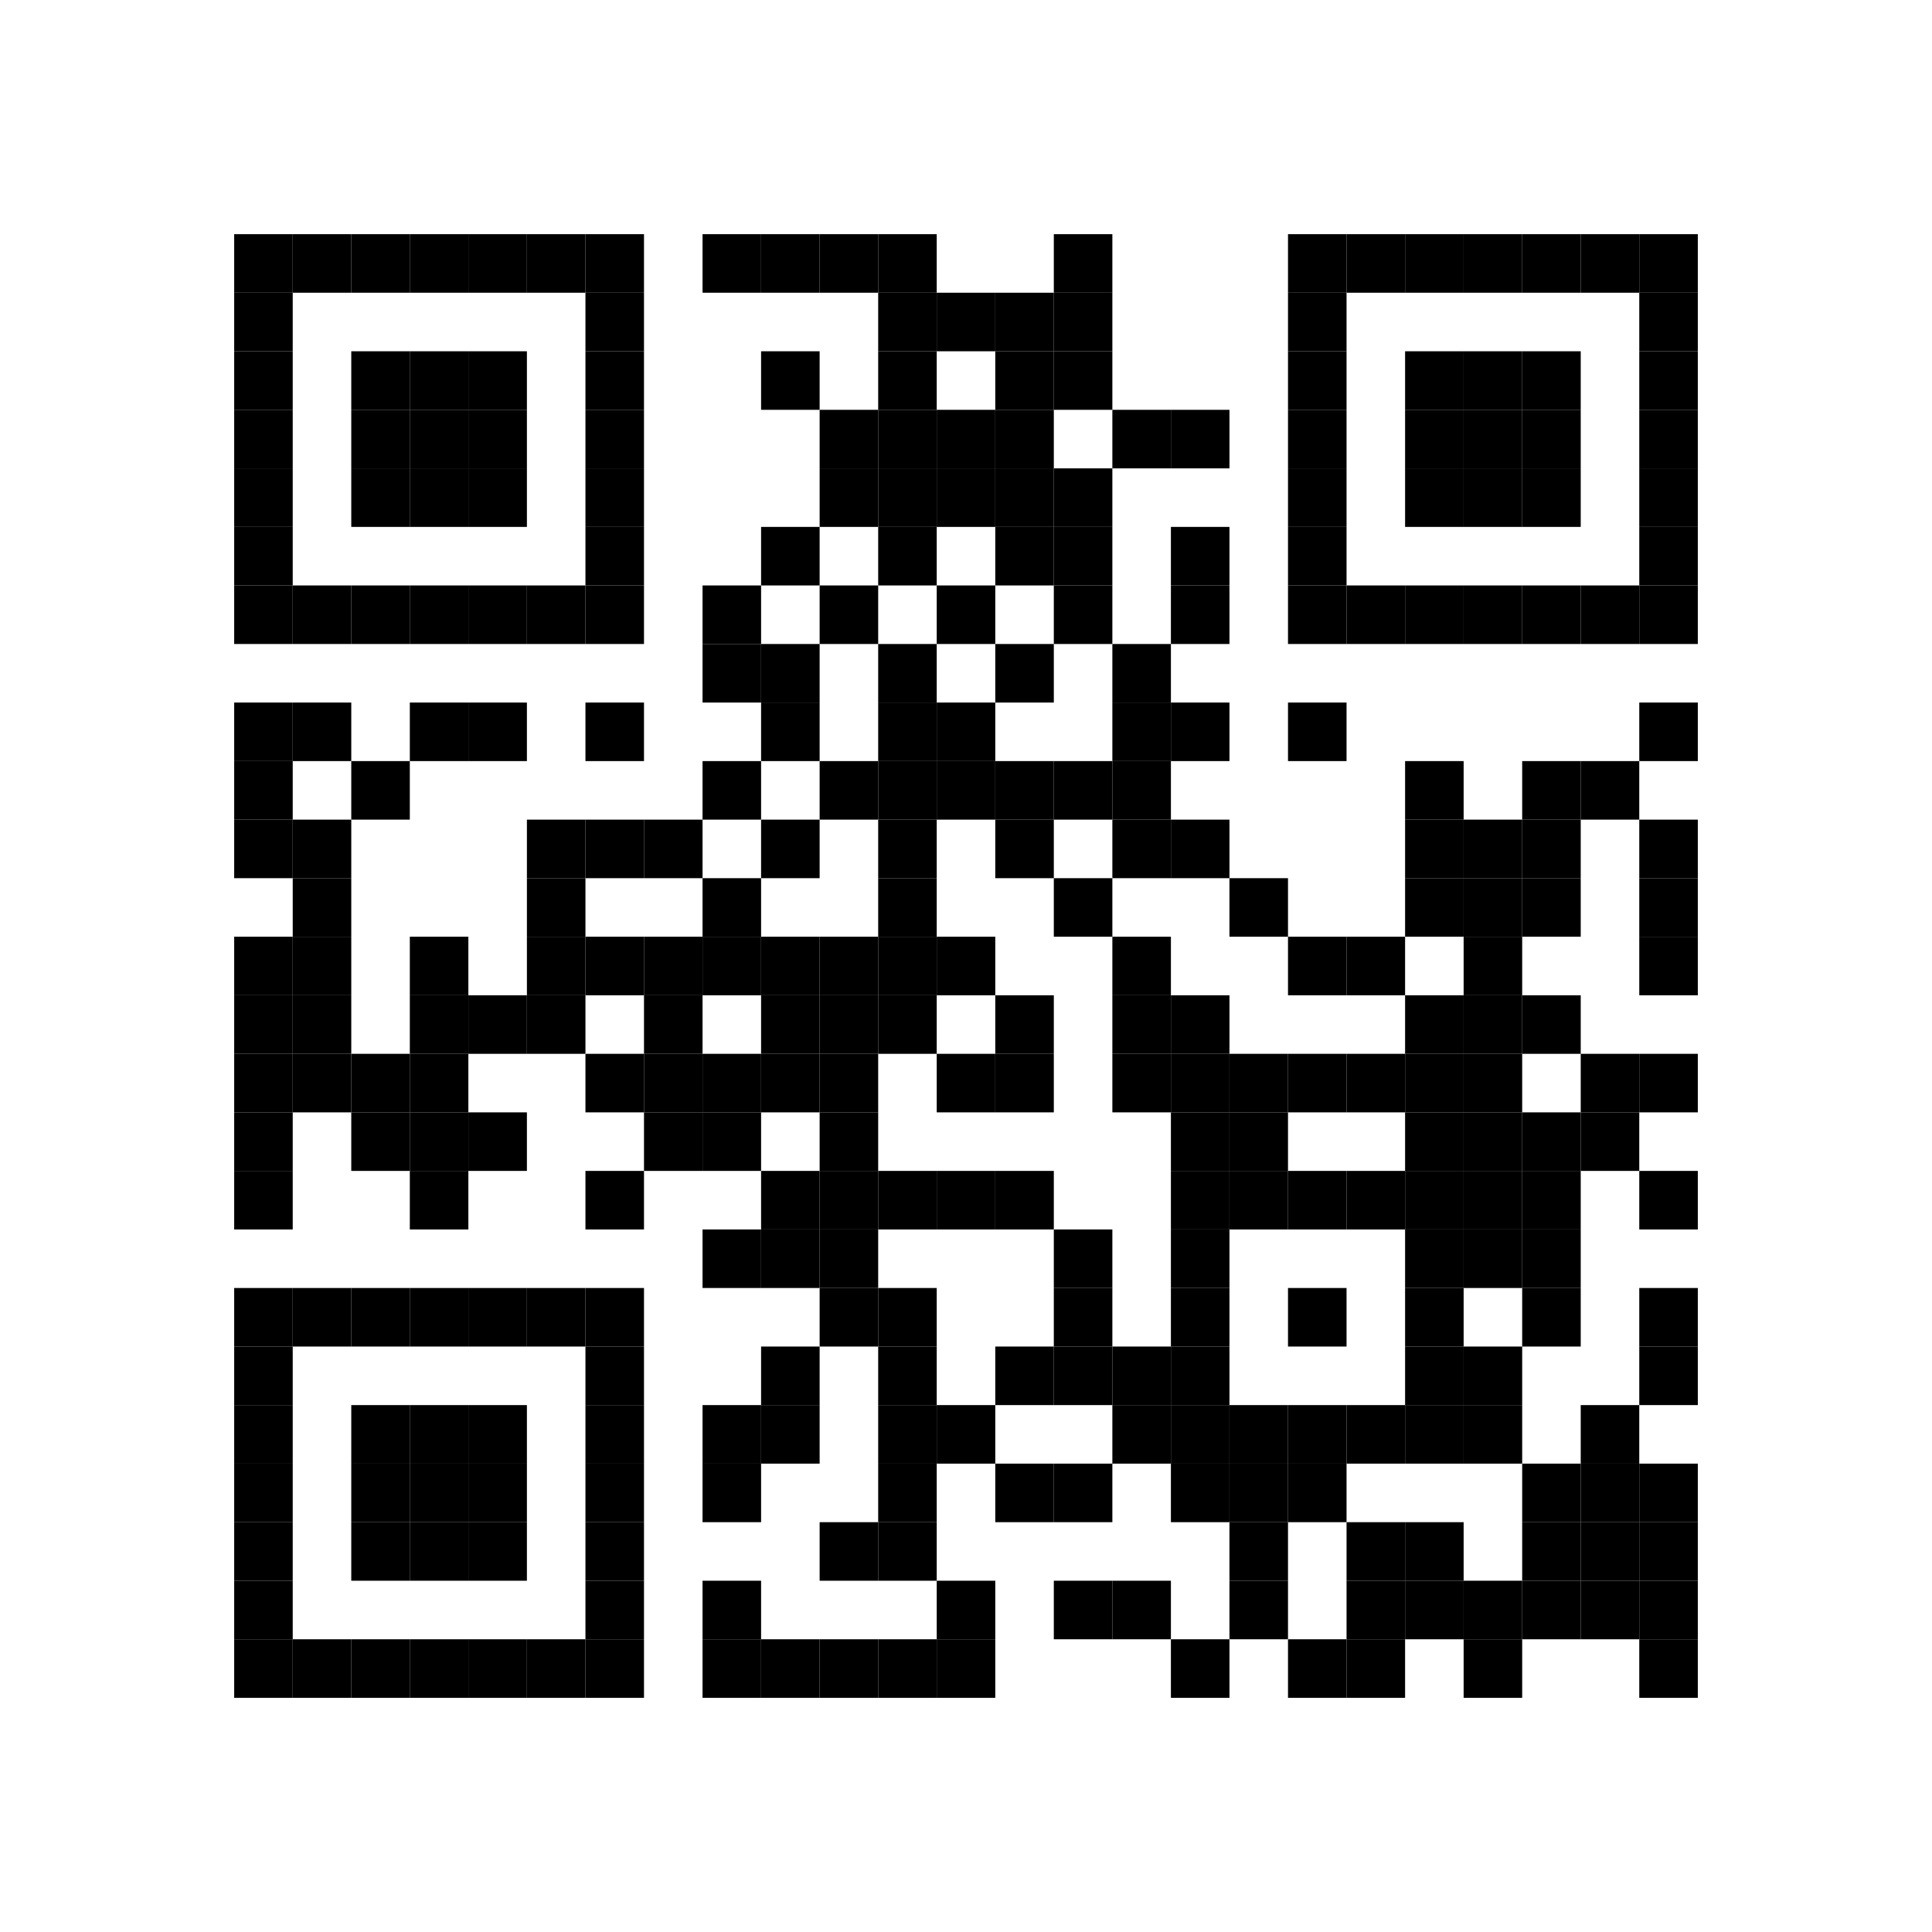 <?xml version="1.0" encoding="utf-8"?>
<!DOCTYPE svg PUBLIC "-//W3C//DTD SVG 1.1//EN" "http://www.w3.org/Graphics/SVG/1.1/DTD/svg11.dtd">
<svg xmlns="http://www.w3.org/2000/svg" version="1.1" xml:space="preserve" xmlns:xlink="http://www.w3.org/1999/xlink" width="330" height="330" viewBox="0 0 330 330">
<desc></desc>
<rect width="330" height="330" fill="#ffffff" cx="0" cy="0" />
<defs>
	<rect id="p" width="10" height="10" />
</defs>
<g fill="#000000">
	<use x="40" y="40" xlink:href="#p" />
	<use x="50" y="40" xlink:href="#p" />
	<use x="60" y="40" xlink:href="#p" />
	<use x="70" y="40" xlink:href="#p" />
	<use x="80" y="40" xlink:href="#p" />
	<use x="90" y="40" xlink:href="#p" />
	<use x="100" y="40" xlink:href="#p" />
	<use x="120" y="40" xlink:href="#p" />
	<use x="130" y="40" xlink:href="#p" />
	<use x="140" y="40" xlink:href="#p" />
	<use x="150" y="40" xlink:href="#p" />
	<use x="180" y="40" xlink:href="#p" />
	<use x="220" y="40" xlink:href="#p" />
	<use x="230" y="40" xlink:href="#p" />
	<use x="240" y="40" xlink:href="#p" />
	<use x="250" y="40" xlink:href="#p" />
	<use x="260" y="40" xlink:href="#p" />
	<use x="270" y="40" xlink:href="#p" />
	<use x="280" y="40" xlink:href="#p" />
	<use x="40" y="50" xlink:href="#p" />
	<use x="100" y="50" xlink:href="#p" />
	<use x="150" y="50" xlink:href="#p" />
	<use x="160" y="50" xlink:href="#p" />
	<use x="170" y="50" xlink:href="#p" />
	<use x="180" y="50" xlink:href="#p" />
	<use x="220" y="50" xlink:href="#p" />
	<use x="280" y="50" xlink:href="#p" />
	<use x="40" y="60" xlink:href="#p" />
	<use x="60" y="60" xlink:href="#p" />
	<use x="70" y="60" xlink:href="#p" />
	<use x="80" y="60" xlink:href="#p" />
	<use x="100" y="60" xlink:href="#p" />
	<use x="130" y="60" xlink:href="#p" />
	<use x="150" y="60" xlink:href="#p" />
	<use x="170" y="60" xlink:href="#p" />
	<use x="180" y="60" xlink:href="#p" />
	<use x="220" y="60" xlink:href="#p" />
	<use x="240" y="60" xlink:href="#p" />
	<use x="250" y="60" xlink:href="#p" />
	<use x="260" y="60" xlink:href="#p" />
	<use x="280" y="60" xlink:href="#p" />
	<use x="40" y="70" xlink:href="#p" />
	<use x="60" y="70" xlink:href="#p" />
	<use x="70" y="70" xlink:href="#p" />
	<use x="80" y="70" xlink:href="#p" />
	<use x="100" y="70" xlink:href="#p" />
	<use x="140" y="70" xlink:href="#p" />
	<use x="150" y="70" xlink:href="#p" />
	<use x="160" y="70" xlink:href="#p" />
	<use x="170" y="70" xlink:href="#p" />
	<use x="190" y="70" xlink:href="#p" />
	<use x="200" y="70" xlink:href="#p" />
	<use x="220" y="70" xlink:href="#p" />
	<use x="240" y="70" xlink:href="#p" />
	<use x="250" y="70" xlink:href="#p" />
	<use x="260" y="70" xlink:href="#p" />
	<use x="280" y="70" xlink:href="#p" />
	<use x="40" y="80" xlink:href="#p" />
	<use x="60" y="80" xlink:href="#p" />
	<use x="70" y="80" xlink:href="#p" />
	<use x="80" y="80" xlink:href="#p" />
	<use x="100" y="80" xlink:href="#p" />
	<use x="140" y="80" xlink:href="#p" />
	<use x="150" y="80" xlink:href="#p" />
	<use x="160" y="80" xlink:href="#p" />
	<use x="170" y="80" xlink:href="#p" />
	<use x="180" y="80" xlink:href="#p" />
	<use x="220" y="80" xlink:href="#p" />
	<use x="240" y="80" xlink:href="#p" />
	<use x="250" y="80" xlink:href="#p" />
	<use x="260" y="80" xlink:href="#p" />
	<use x="280" y="80" xlink:href="#p" />
	<use x="40" y="90" xlink:href="#p" />
	<use x="100" y="90" xlink:href="#p" />
	<use x="130" y="90" xlink:href="#p" />
	<use x="150" y="90" xlink:href="#p" />
	<use x="170" y="90" xlink:href="#p" />
	<use x="180" y="90" xlink:href="#p" />
	<use x="200" y="90" xlink:href="#p" />
	<use x="220" y="90" xlink:href="#p" />
	<use x="280" y="90" xlink:href="#p" />
	<use x="40" y="100" xlink:href="#p" />
	<use x="50" y="100" xlink:href="#p" />
	<use x="60" y="100" xlink:href="#p" />
	<use x="70" y="100" xlink:href="#p" />
	<use x="80" y="100" xlink:href="#p" />
	<use x="90" y="100" xlink:href="#p" />
	<use x="100" y="100" xlink:href="#p" />
	<use x="120" y="100" xlink:href="#p" />
	<use x="140" y="100" xlink:href="#p" />
	<use x="160" y="100" xlink:href="#p" />
	<use x="180" y="100" xlink:href="#p" />
	<use x="200" y="100" xlink:href="#p" />
	<use x="220" y="100" xlink:href="#p" />
	<use x="230" y="100" xlink:href="#p" />
	<use x="240" y="100" xlink:href="#p" />
	<use x="250" y="100" xlink:href="#p" />
	<use x="260" y="100" xlink:href="#p" />
	<use x="270" y="100" xlink:href="#p" />
	<use x="280" y="100" xlink:href="#p" />
	<use x="120" y="110" xlink:href="#p" />
	<use x="130" y="110" xlink:href="#p" />
	<use x="150" y="110" xlink:href="#p" />
	<use x="170" y="110" xlink:href="#p" />
	<use x="190" y="110" xlink:href="#p" />
	<use x="40" y="120" xlink:href="#p" />
	<use x="50" y="120" xlink:href="#p" />
	<use x="70" y="120" xlink:href="#p" />
	<use x="80" y="120" xlink:href="#p" />
	<use x="100" y="120" xlink:href="#p" />
	<use x="130" y="120" xlink:href="#p" />
	<use x="150" y="120" xlink:href="#p" />
	<use x="160" y="120" xlink:href="#p" />
	<use x="190" y="120" xlink:href="#p" />
	<use x="200" y="120" xlink:href="#p" />
	<use x="220" y="120" xlink:href="#p" />
	<use x="280" y="120" xlink:href="#p" />
	<use x="40" y="130" xlink:href="#p" />
	<use x="60" y="130" xlink:href="#p" />
	<use x="120" y="130" xlink:href="#p" />
	<use x="140" y="130" xlink:href="#p" />
	<use x="150" y="130" xlink:href="#p" />
	<use x="160" y="130" xlink:href="#p" />
	<use x="170" y="130" xlink:href="#p" />
	<use x="180" y="130" xlink:href="#p" />
	<use x="190" y="130" xlink:href="#p" />
	<use x="240" y="130" xlink:href="#p" />
	<use x="260" y="130" xlink:href="#p" />
	<use x="270" y="130" xlink:href="#p" />
	<use x="40" y="140" xlink:href="#p" />
	<use x="50" y="140" xlink:href="#p" />
	<use x="90" y="140" xlink:href="#p" />
	<use x="100" y="140" xlink:href="#p" />
	<use x="110" y="140" xlink:href="#p" />
	<use x="130" y="140" xlink:href="#p" />
	<use x="150" y="140" xlink:href="#p" />
	<use x="170" y="140" xlink:href="#p" />
	<use x="190" y="140" xlink:href="#p" />
	<use x="200" y="140" xlink:href="#p" />
	<use x="240" y="140" xlink:href="#p" />
	<use x="250" y="140" xlink:href="#p" />
	<use x="260" y="140" xlink:href="#p" />
	<use x="280" y="140" xlink:href="#p" />
	<use x="50" y="150" xlink:href="#p" />
	<use x="90" y="150" xlink:href="#p" />
	<use x="120" y="150" xlink:href="#p" />
	<use x="150" y="150" xlink:href="#p" />
	<use x="180" y="150" xlink:href="#p" />
	<use x="210" y="150" xlink:href="#p" />
	<use x="240" y="150" xlink:href="#p" />
	<use x="250" y="150" xlink:href="#p" />
	<use x="260" y="150" xlink:href="#p" />
	<use x="280" y="150" xlink:href="#p" />
	<use x="40" y="160" xlink:href="#p" />
	<use x="50" y="160" xlink:href="#p" />
	<use x="70" y="160" xlink:href="#p" />
	<use x="90" y="160" xlink:href="#p" />
	<use x="100" y="160" xlink:href="#p" />
	<use x="110" y="160" xlink:href="#p" />
	<use x="120" y="160" xlink:href="#p" />
	<use x="130" y="160" xlink:href="#p" />
	<use x="140" y="160" xlink:href="#p" />
	<use x="150" y="160" xlink:href="#p" />
	<use x="160" y="160" xlink:href="#p" />
	<use x="190" y="160" xlink:href="#p" />
	<use x="220" y="160" xlink:href="#p" />
	<use x="230" y="160" xlink:href="#p" />
	<use x="250" y="160" xlink:href="#p" />
	<use x="280" y="160" xlink:href="#p" />
	<use x="40" y="170" xlink:href="#p" />
	<use x="50" y="170" xlink:href="#p" />
	<use x="70" y="170" xlink:href="#p" />
	<use x="80" y="170" xlink:href="#p" />
	<use x="90" y="170" xlink:href="#p" />
	<use x="110" y="170" xlink:href="#p" />
	<use x="130" y="170" xlink:href="#p" />
	<use x="140" y="170" xlink:href="#p" />
	<use x="150" y="170" xlink:href="#p" />
	<use x="170" y="170" xlink:href="#p" />
	<use x="190" y="170" xlink:href="#p" />
	<use x="200" y="170" xlink:href="#p" />
	<use x="240" y="170" xlink:href="#p" />
	<use x="250" y="170" xlink:href="#p" />
	<use x="260" y="170" xlink:href="#p" />
	<use x="40" y="180" xlink:href="#p" />
	<use x="50" y="180" xlink:href="#p" />
	<use x="60" y="180" xlink:href="#p" />
	<use x="70" y="180" xlink:href="#p" />
	<use x="100" y="180" xlink:href="#p" />
	<use x="110" y="180" xlink:href="#p" />
	<use x="120" y="180" xlink:href="#p" />
	<use x="130" y="180" xlink:href="#p" />
	<use x="140" y="180" xlink:href="#p" />
	<use x="160" y="180" xlink:href="#p" />
	<use x="170" y="180" xlink:href="#p" />
	<use x="190" y="180" xlink:href="#p" />
	<use x="200" y="180" xlink:href="#p" />
	<use x="210" y="180" xlink:href="#p" />
	<use x="220" y="180" xlink:href="#p" />
	<use x="230" y="180" xlink:href="#p" />
	<use x="240" y="180" xlink:href="#p" />
	<use x="250" y="180" xlink:href="#p" />
	<use x="270" y="180" xlink:href="#p" />
	<use x="280" y="180" xlink:href="#p" />
	<use x="40" y="190" xlink:href="#p" />
	<use x="60" y="190" xlink:href="#p" />
	<use x="70" y="190" xlink:href="#p" />
	<use x="80" y="190" xlink:href="#p" />
	<use x="110" y="190" xlink:href="#p" />
	<use x="120" y="190" xlink:href="#p" />
	<use x="140" y="190" xlink:href="#p" />
	<use x="200" y="190" xlink:href="#p" />
	<use x="210" y="190" xlink:href="#p" />
	<use x="240" y="190" xlink:href="#p" />
	<use x="250" y="190" xlink:href="#p" />
	<use x="260" y="190" xlink:href="#p" />
	<use x="270" y="190" xlink:href="#p" />
	<use x="40" y="200" xlink:href="#p" />
	<use x="70" y="200" xlink:href="#p" />
	<use x="100" y="200" xlink:href="#p" />
	<use x="130" y="200" xlink:href="#p" />
	<use x="140" y="200" xlink:href="#p" />
	<use x="150" y="200" xlink:href="#p" />
	<use x="160" y="200" xlink:href="#p" />
	<use x="170" y="200" xlink:href="#p" />
	<use x="200" y="200" xlink:href="#p" />
	<use x="210" y="200" xlink:href="#p" />
	<use x="220" y="200" xlink:href="#p" />
	<use x="230" y="200" xlink:href="#p" />
	<use x="240" y="200" xlink:href="#p" />
	<use x="250" y="200" xlink:href="#p" />
	<use x="260" y="200" xlink:href="#p" />
	<use x="280" y="200" xlink:href="#p" />
	<use x="120" y="210" xlink:href="#p" />
	<use x="130" y="210" xlink:href="#p" />
	<use x="140" y="210" xlink:href="#p" />
	<use x="180" y="210" xlink:href="#p" />
	<use x="200" y="210" xlink:href="#p" />
	<use x="240" y="210" xlink:href="#p" />
	<use x="250" y="210" xlink:href="#p" />
	<use x="260" y="210" xlink:href="#p" />
	<use x="40" y="220" xlink:href="#p" />
	<use x="50" y="220" xlink:href="#p" />
	<use x="60" y="220" xlink:href="#p" />
	<use x="70" y="220" xlink:href="#p" />
	<use x="80" y="220" xlink:href="#p" />
	<use x="90" y="220" xlink:href="#p" />
	<use x="100" y="220" xlink:href="#p" />
	<use x="140" y="220" xlink:href="#p" />
	<use x="150" y="220" xlink:href="#p" />
	<use x="180" y="220" xlink:href="#p" />
	<use x="200" y="220" xlink:href="#p" />
	<use x="220" y="220" xlink:href="#p" />
	<use x="240" y="220" xlink:href="#p" />
	<use x="260" y="220" xlink:href="#p" />
	<use x="280" y="220" xlink:href="#p" />
	<use x="40" y="230" xlink:href="#p" />
	<use x="100" y="230" xlink:href="#p" />
	<use x="130" y="230" xlink:href="#p" />
	<use x="150" y="230" xlink:href="#p" />
	<use x="170" y="230" xlink:href="#p" />
	<use x="180" y="230" xlink:href="#p" />
	<use x="190" y="230" xlink:href="#p" />
	<use x="200" y="230" xlink:href="#p" />
	<use x="240" y="230" xlink:href="#p" />
	<use x="250" y="230" xlink:href="#p" />
	<use x="280" y="230" xlink:href="#p" />
	<use x="40" y="240" xlink:href="#p" />
	<use x="60" y="240" xlink:href="#p" />
	<use x="70" y="240" xlink:href="#p" />
	<use x="80" y="240" xlink:href="#p" />
	<use x="100" y="240" xlink:href="#p" />
	<use x="120" y="240" xlink:href="#p" />
	<use x="130" y="240" xlink:href="#p" />
	<use x="150" y="240" xlink:href="#p" />
	<use x="160" y="240" xlink:href="#p" />
	<use x="190" y="240" xlink:href="#p" />
	<use x="200" y="240" xlink:href="#p" />
	<use x="210" y="240" xlink:href="#p" />
	<use x="220" y="240" xlink:href="#p" />
	<use x="230" y="240" xlink:href="#p" />
	<use x="240" y="240" xlink:href="#p" />
	<use x="250" y="240" xlink:href="#p" />
	<use x="270" y="240" xlink:href="#p" />
	<use x="40" y="250" xlink:href="#p" />
	<use x="60" y="250" xlink:href="#p" />
	<use x="70" y="250" xlink:href="#p" />
	<use x="80" y="250" xlink:href="#p" />
	<use x="100" y="250" xlink:href="#p" />
	<use x="120" y="250" xlink:href="#p" />
	<use x="150" y="250" xlink:href="#p" />
	<use x="170" y="250" xlink:href="#p" />
	<use x="180" y="250" xlink:href="#p" />
	<use x="200" y="250" xlink:href="#p" />
	<use x="210" y="250" xlink:href="#p" />
	<use x="220" y="250" xlink:href="#p" />
	<use x="260" y="250" xlink:href="#p" />
	<use x="270" y="250" xlink:href="#p" />
	<use x="280" y="250" xlink:href="#p" />
	<use x="40" y="260" xlink:href="#p" />
	<use x="60" y="260" xlink:href="#p" />
	<use x="70" y="260" xlink:href="#p" />
	<use x="80" y="260" xlink:href="#p" />
	<use x="100" y="260" xlink:href="#p" />
	<use x="140" y="260" xlink:href="#p" />
	<use x="150" y="260" xlink:href="#p" />
	<use x="210" y="260" xlink:href="#p" />
	<use x="230" y="260" xlink:href="#p" />
	<use x="240" y="260" xlink:href="#p" />
	<use x="260" y="260" xlink:href="#p" />
	<use x="270" y="260" xlink:href="#p" />
	<use x="280" y="260" xlink:href="#p" />
	<use x="40" y="270" xlink:href="#p" />
	<use x="100" y="270" xlink:href="#p" />
	<use x="120" y="270" xlink:href="#p" />
	<use x="160" y="270" xlink:href="#p" />
	<use x="180" y="270" xlink:href="#p" />
	<use x="190" y="270" xlink:href="#p" />
	<use x="210" y="270" xlink:href="#p" />
	<use x="230" y="270" xlink:href="#p" />
	<use x="240" y="270" xlink:href="#p" />
	<use x="250" y="270" xlink:href="#p" />
	<use x="260" y="270" xlink:href="#p" />
	<use x="270" y="270" xlink:href="#p" />
	<use x="280" y="270" xlink:href="#p" />
	<use x="40" y="280" xlink:href="#p" />
	<use x="50" y="280" xlink:href="#p" />
	<use x="60" y="280" xlink:href="#p" />
	<use x="70" y="280" xlink:href="#p" />
	<use x="80" y="280" xlink:href="#p" />
	<use x="90" y="280" xlink:href="#p" />
	<use x="100" y="280" xlink:href="#p" />
	<use x="120" y="280" xlink:href="#p" />
	<use x="130" y="280" xlink:href="#p" />
	<use x="140" y="280" xlink:href="#p" />
	<use x="150" y="280" xlink:href="#p" />
	<use x="160" y="280" xlink:href="#p" />
	<use x="200" y="280" xlink:href="#p" />
	<use x="220" y="280" xlink:href="#p" />
	<use x="230" y="280" xlink:href="#p" />
	<use x="250" y="280" xlink:href="#p" />
	<use x="280" y="280" xlink:href="#p" />
</g>
</svg>
